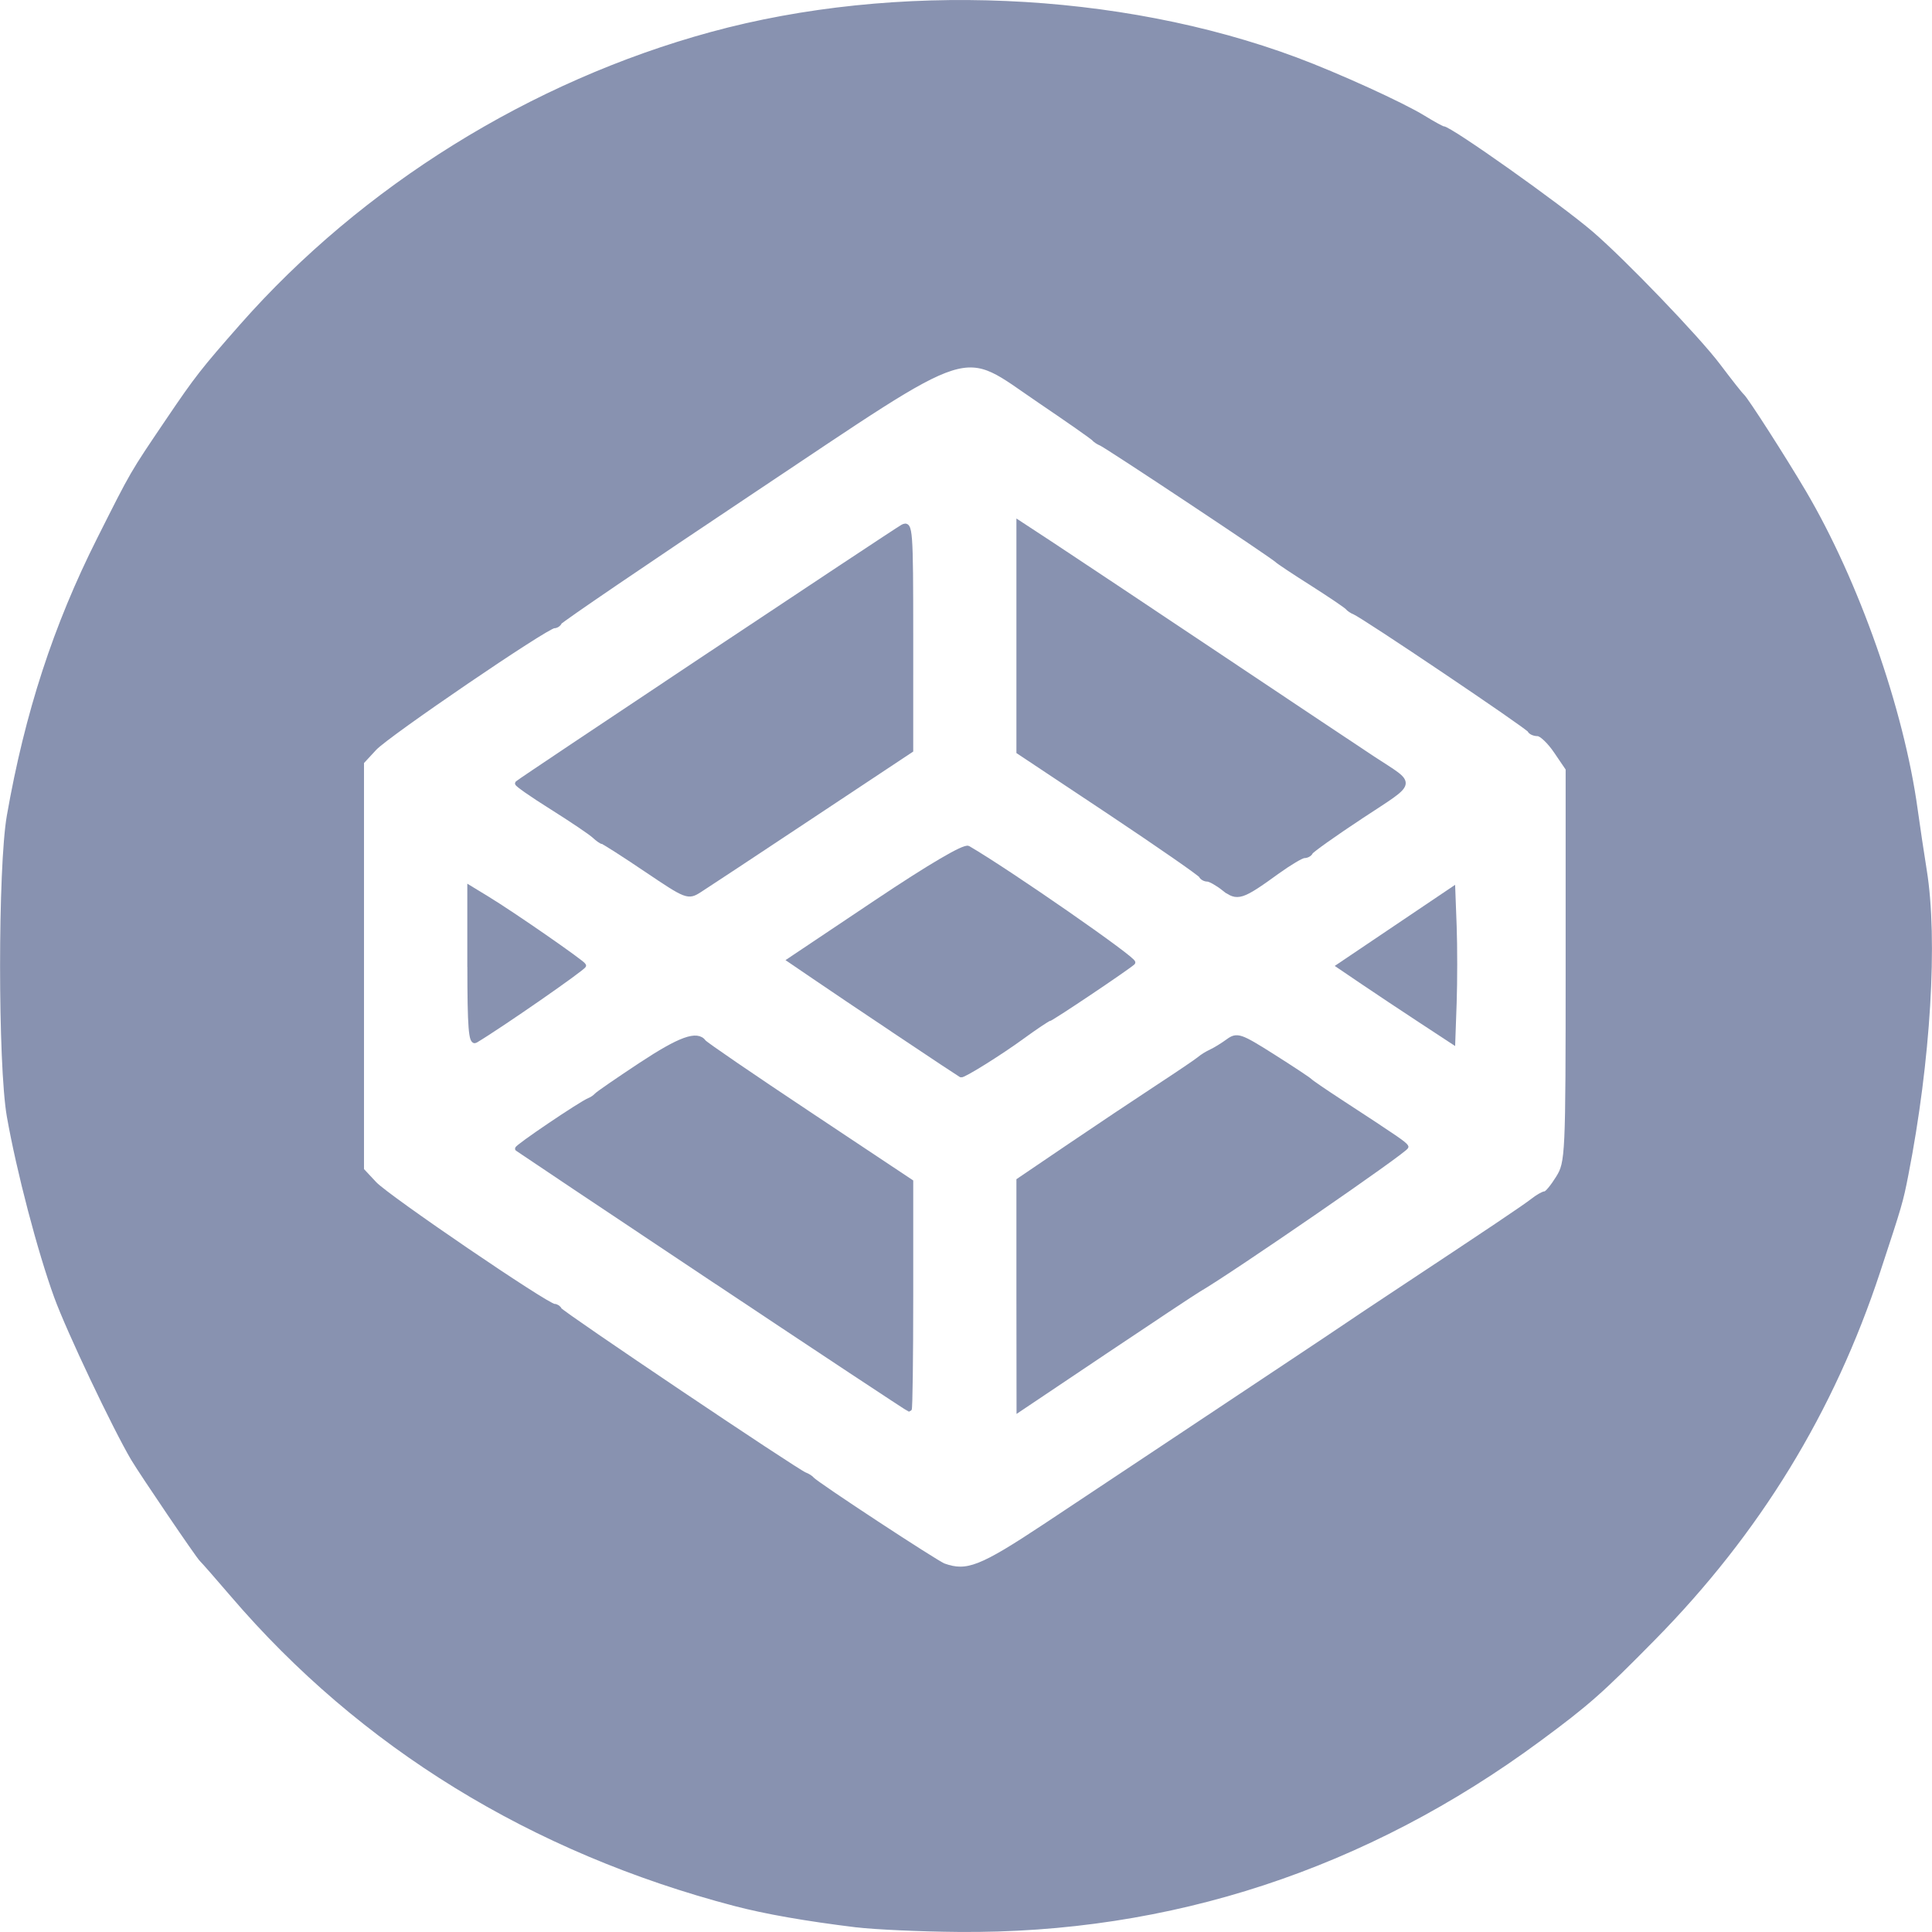<?xml version="1.0" encoding="UTF-8" standalone="no"?>
<!-- Created with Inkscape (http://www.inkscape.org/) -->

<svg
   version="1.1"
   id="svg2"
   width="32"
   height="32"
   viewBox="0 0 32 32"
   sodipodi:docname="codepen.svg"
   inkscape:version="1.1 (c68e22c387, 2021-05-23)"
   xmlns:inkscape="http://www.inkscape.org/namespaces/inkscape"
   xmlns:sodipodi="http://sodipodi.sourceforge.net/DTD/sodipodi-0.dtd"
   xmlns="http://www.w3.org/2000/svg"
   xmlns:svg="http://www.w3.org/2000/svg">
  <defs
     id="defs6" />
  <sodipodi:namedview
     id="namedview4"
     pagecolor="#ffffff"
     bordercolor="#999999"
     borderopacity="1"
     inkscape:pageshadow="0"
     inkscape:pageopacity="0"
     inkscape:pagecheckerboard="0"
     showgrid="false"
     inkscape:zoom="9.0133333"
     inkscape:cx="15.255178"
     inkscape:cy="21.412722"
     inkscape:window-width="1258"
     inkscape:window-height="887"
     inkscape:window-x="2421"
     inkscape:window-y="227"
     inkscape:window-maximized="0"
     inkscape:current-layer="g8" />
  <g
     inkscape:groupmode="layer"
     inkscape:label="Image"
     id="g8"
     transform="translate(-1.058,-0.934)">
    <path
       style="fill:#8892b0;fill-opacity:1;stroke:#8892b0;stroke-width:0.078"
       d="M 15.25,32.819 C 14.408,32.716 13.739,32.599 13.229,32.465 9.874,31.585 7.049,29.847 4.91,27.348 4.654,27.049 4.424,26.787 4.399,26.765 4.348,26.722 3.411,25.34 3.265,25.095 2.959,24.577 2.198,22.974 1.994,22.414 1.717,21.654 1.369,20.324 1.21,19.422 c -0.149,-0.852 -0.149,-4.122 0,-4.974 0.298,-1.7 0.768,-3.143 1.494,-4.585 C 3.269,8.74 3.237,8.795 3.845,7.896 4.321,7.192 4.422,7.064 5.066,6.332 7.085,4.042 9.866,2.314 12.84,1.502 c 3.051,-0.833 6.748,-0.673 9.679,0.419 0.685,0.255 1.763,0.746 2.117,0.964 0.159,0.098 0.306,0.178 0.325,0.178 0.112,0 1.923,1.284 2.451,1.737 0.538,0.462 1.759,1.733 2.104,2.19 0.192,0.255 0.37,0.481 0.396,0.502 0.064,0.054 0.689,1.029 1.022,1.593 0.875,1.484 1.62,3.603 1.847,5.253 0.039,0.282 0.107,0.736 0.151,1.01 0.186,1.148 0.065,3.157 -0.304,5.042 -0.088,0.449 -0.1,0.49 -0.464,1.595 -0.764,2.321 -1.987,4.32 -3.723,6.083 -0.866,0.88 -1.09,1.078 -1.886,1.666 -2.874,2.124 -6.119,3.19 -9.619,3.16 -0.629,-0.005 -1.388,-0.04 -1.688,-0.076 z m 3.122,-6.611 c 0.592,-0.392 1.391,-0.923 1.776,-1.18 0.385,-0.257 1.242,-0.827 1.905,-1.267 0.663,-0.44 1.257,-0.837 1.322,-0.882 0.064,-0.045 0.396,-0.266 0.739,-0.493 1.658,-1.097 2.189,-1.454 2.329,-1.563 0.084,-0.066 0.177,-0.119 0.207,-0.119 0.031,0 0.128,-0.118 0.217,-0.262 0.157,-0.254 0.162,-0.355 0.162,-3.518 V 13.668 l -0.197,-0.29 c -0.108,-0.16 -0.245,-0.29 -0.304,-0.29 -0.059,0 -0.119,-0.026 -0.133,-0.059 -0.026,-0.059 -2.754,-1.896 -2.901,-1.954 -0.044,-0.017 -0.097,-0.053 -0.118,-0.079 -0.021,-0.027 -0.284,-0.204 -0.583,-0.395 C 22.492,10.411 22.23,10.236 22.208,10.213 22.15,10.149 19.385,8.313 19.294,8.278 19.251,8.261 19.198,8.226 19.176,8.2 19.155,8.174 18.753,7.893 18.282,7.574 16.937,6.663 17.299,6.548 13.497,9.084 c -1.729,1.153 -3.156,2.124 -3.17,2.157 -0.014,0.033 -0.055,0.06 -0.092,0.06 -0.124,0 -2.759,1.795 -2.973,2.025 l -0.214,0.231 v 3.378 3.378 l 0.214,0.229 c 0.211,0.226 2.855,2.027 2.976,2.027 0.034,0 0.074,0.026 0.088,0.058 0.027,0.061 3.919,2.678 4.063,2.732 0.046,0.017 0.101,0.052 0.122,0.078 0.067,0.081 2.055,1.386 2.177,1.43 0.386,0.138 0.618,0.047 1.684,-0.659 z"
       id="path970" />
    <path
       style="fill:#8892b0;fill-opacity:1;stroke:#8892b0;stroke-width:0.078"
       d="m 15.95,18.059 c -0.556,-0.371 -1.191,-0.798 -1.411,-0.949 l -0.401,-0.273 1.428,-0.956 c 0.896,-0.6 1.466,-0.934 1.528,-0.898 0.668,0.389 2.777,1.853 2.729,1.895 -0.121,0.105 -1.359,0.935 -1.395,0.935 -0.02,0 -0.218,0.133 -0.441,0.295 -0.364,0.266 -0.974,0.646 -1.012,0.632 -0.008,-0.003 -0.47,-0.309 -1.026,-0.681 z"
       id="path1009" />
    <path
       style="fill:#8892b0;fill-opacity:1;stroke:#8892b0;stroke-width:0.078"
       d="m 12.874,22.131 c -1.772,-1.181 -3.232,-2.157 -3.246,-2.169 -0.025,-0.022 1.05,-0.749 1.191,-0.805 0.043,-0.017 0.095,-0.053 0.117,-0.079 0.021,-0.026 0.353,-0.255 0.738,-0.509 0.651,-0.429 0.931,-0.53 1.043,-0.375 0.025,0.035 0.807,0.57 1.737,1.188 l 1.691,1.125 v 1.885 c 0,1.037 -0.011,1.885 -0.025,1.885 -0.013,0 -1.474,-0.966 -3.246,-2.147 z"
       id="path1048" />
    <path
       style="fill:#8892b0;fill-opacity:1;stroke:#8892b0;stroke-width:0.078"
       d="m 24.579,17.832 c -0.299,-0.196 -0.724,-0.479 -0.944,-0.628 l -0.4,-0.271 0.944,-0.636 0.944,-0.636 0.023,0.614 c 0.012,0.338 0.012,0.907 0,1.264 l -0.023,0.65 z"
       id="path1126" />
    <path
       style="fill:#8892b0;fill-opacity:1;stroke:#8892b0;stroke-width:0.078"
       d="m 17.932,22.383 v -1.897 l 0.836,-0.567 c 0.46,-0.312 1.116,-0.75 1.458,-0.974 0.342,-0.224 0.657,-0.437 0.7,-0.474 0.043,-0.037 0.13,-0.091 0.194,-0.12 0.064,-0.029 0.189,-0.106 0.278,-0.171 0.15,-0.11 0.201,-0.092 0.739,0.248 0.318,0.201 0.595,0.385 0.617,0.408 0.021,0.023 0.249,0.179 0.505,0.346 0.923,0.602 1.057,0.694 1.088,0.745 0.026,0.041 -2.902,2.058 -3.441,2.371 -0.074,0.043 -0.773,0.507 -1.553,1.03 l -1.419,0.952 z"
       id="path1165" />
    <path
       style="fill:#8892b0;fill-opacity:1;stroke:#8892b0;stroke-width:0.078"
       d="m 21.33,15.651 c -0.108,-0.085 -0.231,-0.154 -0.274,-0.154 -0.043,0 -0.09,-0.027 -0.104,-0.059 -0.014,-0.032 -0.699,-0.507 -1.522,-1.056 L 17.932,13.386 V 11.49 9.594 l 0.564,0.37 c 0.31,0.204 1.561,1.037 2.779,1.851 1.219,0.815 2.356,1.573 2.527,1.685 0.688,0.451 0.707,0.358 -0.198,0.955 -0.447,0.295 -0.824,0.563 -0.838,0.595 -0.014,0.032 -0.062,0.058 -0.106,0.058 -0.044,0 -0.242,0.118 -0.441,0.261 -0.6,0.435 -0.666,0.456 -0.889,0.281 z"
       id="path1204" />
    <path
       style="fill:#8892b0;fill-opacity:1;stroke:#8892b0;stroke-width:0.078"
       d="m 11.761,15.339 c -0.378,-0.255 -0.704,-0.463 -0.723,-0.463 -0.019,0 -0.081,-0.044 -0.138,-0.097 -0.056,-0.053 -0.372,-0.266 -0.701,-0.473 -0.329,-0.206 -0.587,-0.386 -0.572,-0.399 0.062,-0.057 6.259,-4.181 6.382,-4.247 0.128,-0.069 0.136,0.04 0.136,1.814 l -1.56e-4,1.887 -1.652,1.096 c -0.909,0.603 -1.74,1.153 -1.848,1.221 -0.191,0.122 -0.213,0.113 -0.884,-0.339 z"
       id="path1243" />
    <path
       style="fill:#8892b0;fill-opacity:1;stroke:#8892b0;stroke-width:0.078"
       d="m 8.837,16.933 v -1.293 l 0.292,0.178 c 0.421,0.256 1.58,1.06 1.598,1.107 0.012,0.032 -1.384,1.001 -1.792,1.244 -0.076,0.045 -0.097,-0.222 -0.097,-1.235 z"
       id="path1282" />
  </g>
</svg>
